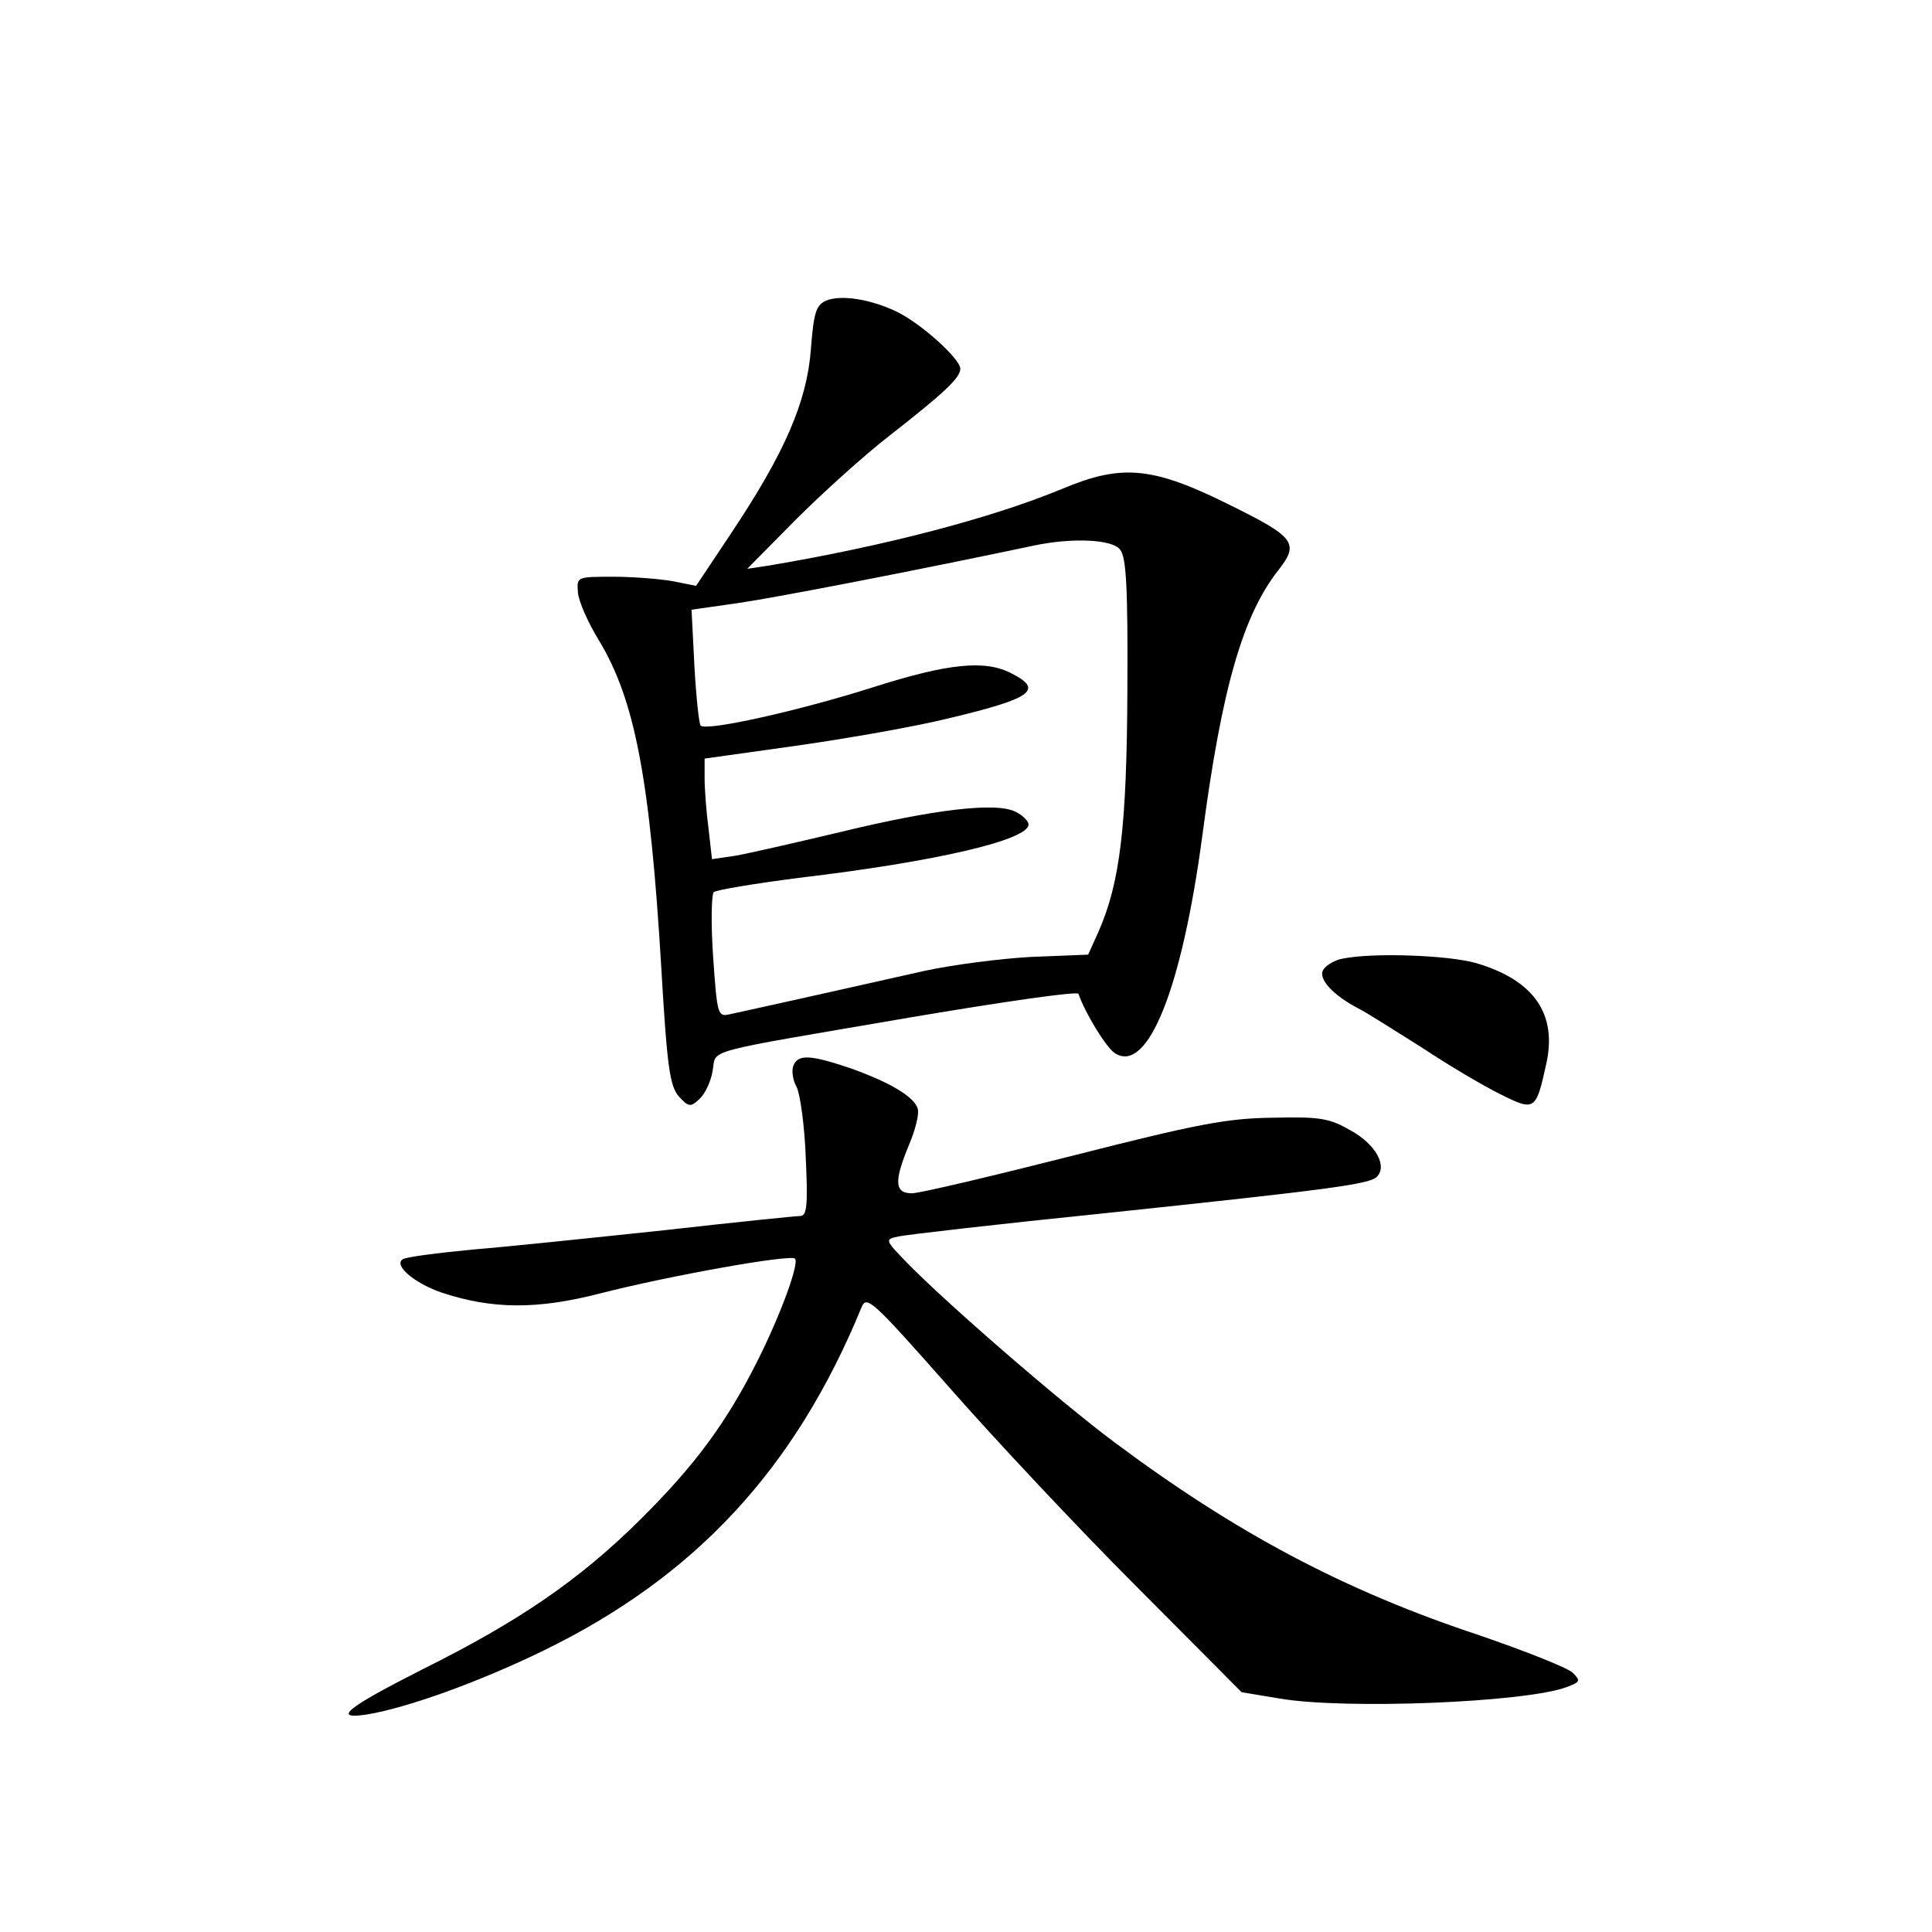 <?xml version="1.0" standalone="no"?>
<!DOCTYPE svg PUBLIC "-//W3C//DTD SVG 20010904//EN"
 "http://www.w3.org/TR/2001/REC-SVG-20010904/DTD/svg10.dtd">
<svg version="1.0" xmlns="http://www.w3.org/2000/svg"
 width="340pt" height="340pt" viewBox="0 0 340 340"
 preserveAspectRatio="xMidYMid meet">
<g transform="translate(0,340) scale(0.1,-0.1)"
fill="#000000" stroke="none">
<path d="M1454 2871 c-18 -8 -22 -21 -27 -86 -7 -92 -46 -182 -140 -323 l-62
-93 -40 8 c-22 4 -69 8 -105 8 -65 0 -65 0 -63 -27 1 -16 18 -54 37 -85 63
-104 90 -242 110 -580 10 -172 15 -205 31 -223 17 -18 20 -19 36 -4 9 8 20 30
23 49 8 40 -28 30 351 95 160 27 291 46 293 41 11 -33 50 -97 65 -105 57 -35
117 114 153 384 34 258 71 387 134 467 37 47 28 58 -83 113 -138 69 -192 74
-297 30 -125 -52 -314 -101 -515 -135 l-40 -6 85 86 c47 47 121 114 165 148
96 75 125 102 125 118 0 17 -66 77 -109 99 -46 23 -100 32 -127 21z m517 -438
c11 -13 14 -65 13 -247 -1 -241 -13 -340 -51 -426 l-18 -40 -100 -4 c-55 -3
-140 -14 -190 -25 -88 -20 -299 -67 -341 -76 -21 -5 -22 0 -29 101 -4 58 -3
109 1 114 5 4 72 15 149 25 245 29 405 67 405 94 0 6 -10 16 -22 22 -33 18
-143 5 -308 -35 -80 -19 -163 -38 -186 -42 l-41 -6 -6 53 c-4 30 -7 70 -7 89
l0 35 164 23 c91 13 210 34 266 48 147 35 167 50 110 79 -46 24 -110 18 -242
-24 -132 -42 -294 -78 -305 -68 -3 4 -8 51 -11 106 l-5 98 84 12 c68 10 321
59 519 101 67 14 137 11 151 -7z"/>
<path d="M2363 1713 c-12 -2 -27 -10 -33 -18 -13 -15 14 -46 63 -71 15 -8 64
-39 110 -68 45 -30 106 -66 136 -81 62 -31 64 -30 82 52 20 88 -21 148 -123
178 -48 14 -181 19 -235 8z"/>
<path d="M1396 1524 c-3 -8 -1 -25 6 -37 6 -12 14 -68 16 -124 4 -85 2 -103
-10 -103 -8 0 -115 -11 -239 -25 -123 -13 -275 -29 -337 -34 -62 -6 -117 -13
-123 -17 -17 -10 19 -42 69 -59 88 -29 167 -30 279 -1 121 31 334 69 342 61 8
-8 -25 -98 -65 -178 -55 -110 -111 -186 -208 -282 -106 -105 -212 -178 -383
-263 -134 -68 -160 -89 -96 -79 71 12 196 57 309 112 267 130 443 319 560 604
9 22 18 14 154 -140 79 -90 227 -248 329 -350 l186 -187 66 -11 c116 -20 434
-7 506 20 24 9 25 11 11 25 -9 9 -83 38 -164 66 -239 79 -430 181 -643 340
-98 73 -298 247 -365 316 -39 40 -39 41 -15 46 13 3 177 22 364 41 398 42 465
51 478 64 19 19 -2 57 -45 81 -38 22 -54 25 -138 23 -81 -1 -133 -11 -353 -67
-142 -36 -269 -66 -282 -66 -31 0 -32 21 -5 86 11 26 18 54 15 63 -6 21 -50
47 -121 72 -69 23 -90 24 -98 3z"/>
</g>
</svg>
